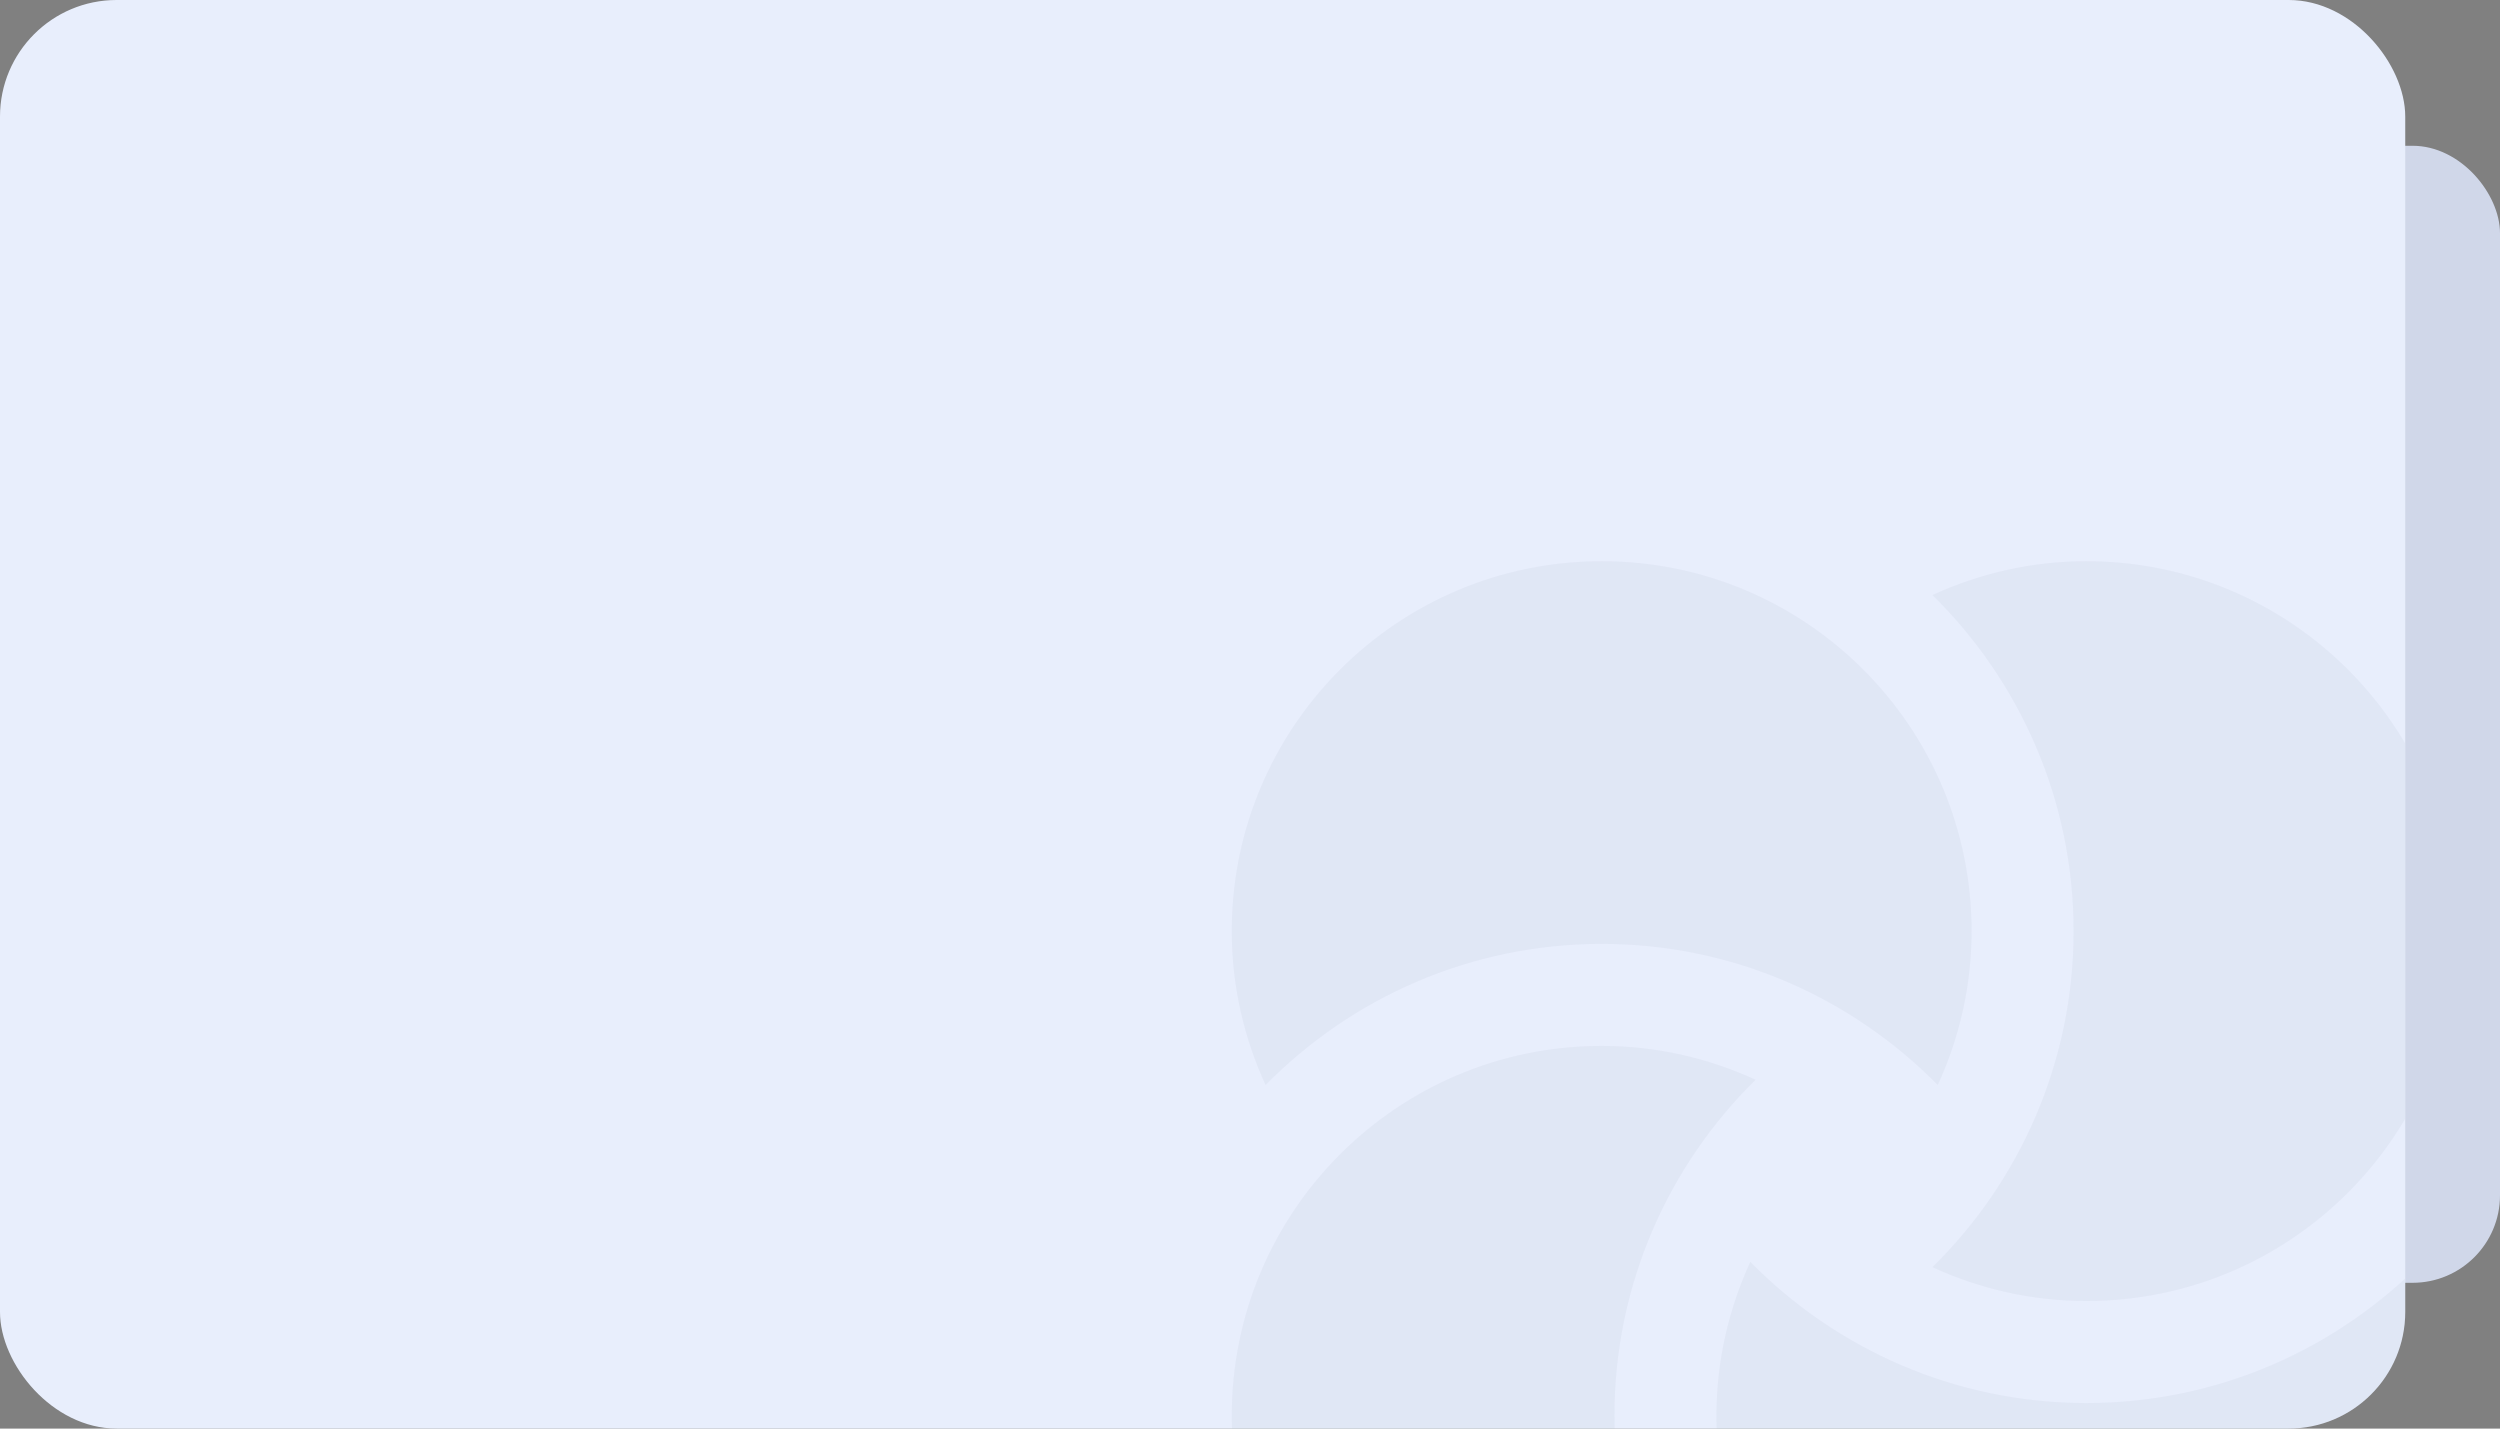 <svg width="343" height="196" viewBox="0 0 343 196" fill="none" xmlns="http://www.w3.org/2000/svg">
<rect x="0" y="0" width="343" height="196" fill="#808080" stroke="none"/>
<rect x="179" y="20" width="164" height="156" rx="12" fill="#D0D7E9"/>
<g clip-path="url(#clip0_9727_3104)">
<rect width="330" height="196" rx="16" fill="#E8EEFC"/>
<g opacity="0.04" clip-path="url(#clip1_9727_3104)">
<path d="M240.86 148.142C234.427 145.189 227.298 143.501 219.751 143.501C191.722 143.501 169 166.223 169 194.249C169 222.278 191.722 245 219.751 245C227.298 245 234.426 243.312 240.86 240.359C228.923 228.607 221.5 212.284 221.5 194.249C221.5 176.217 228.923 159.893 240.86 148.142Z" fill="#172A4B"/>
<path d="M332.359 173.134C320.607 185.076 304.284 192.5 286.249 192.5C268.217 192.5 251.893 185.077 240.142 173.134C237.189 179.572 235.501 186.702 235.501 194.249C235.501 222.278 258.223 245 286.249 245C314.278 245 337 222.278 337 194.249C337 186.702 335.312 179.574 332.359 173.134Z" fill="#172A4B"/>
<path d="M286.249 77C278.702 77 271.574 78.688 265.134 81.641C277.076 93.392 284.5 109.716 284.5 127.751C284.5 145.783 277.077 162.107 265.134 173.858C271.572 176.811 278.702 178.499 286.249 178.499C314.278 178.499 337 155.777 337 127.751C337 99.722 314.278 77 286.249 77Z" fill="#172A4B"/>
<path d="M219.751 77C191.722 77 169 99.722 169 127.751C169 135.298 170.688 142.426 173.641 148.86C185.393 136.923 201.716 129.5 219.751 129.5C237.783 129.5 254.107 136.923 265.858 148.86C268.811 142.427 270.499 135.298 270.499 127.751C270.499 99.722 247.777 77 219.751 77Z" fill="#172A4B"/>
</g>
</g>
<defs>
<clipPath id="clip0_9727_3104">
<rect width="330" height="196" rx="16" fill="white"/>
</clipPath>
<clipPath id="clip1_9727_3104">
<rect width="168" height="168" fill="white" transform="translate(169 77)"/>
</clipPath>
</defs>
</svg>

